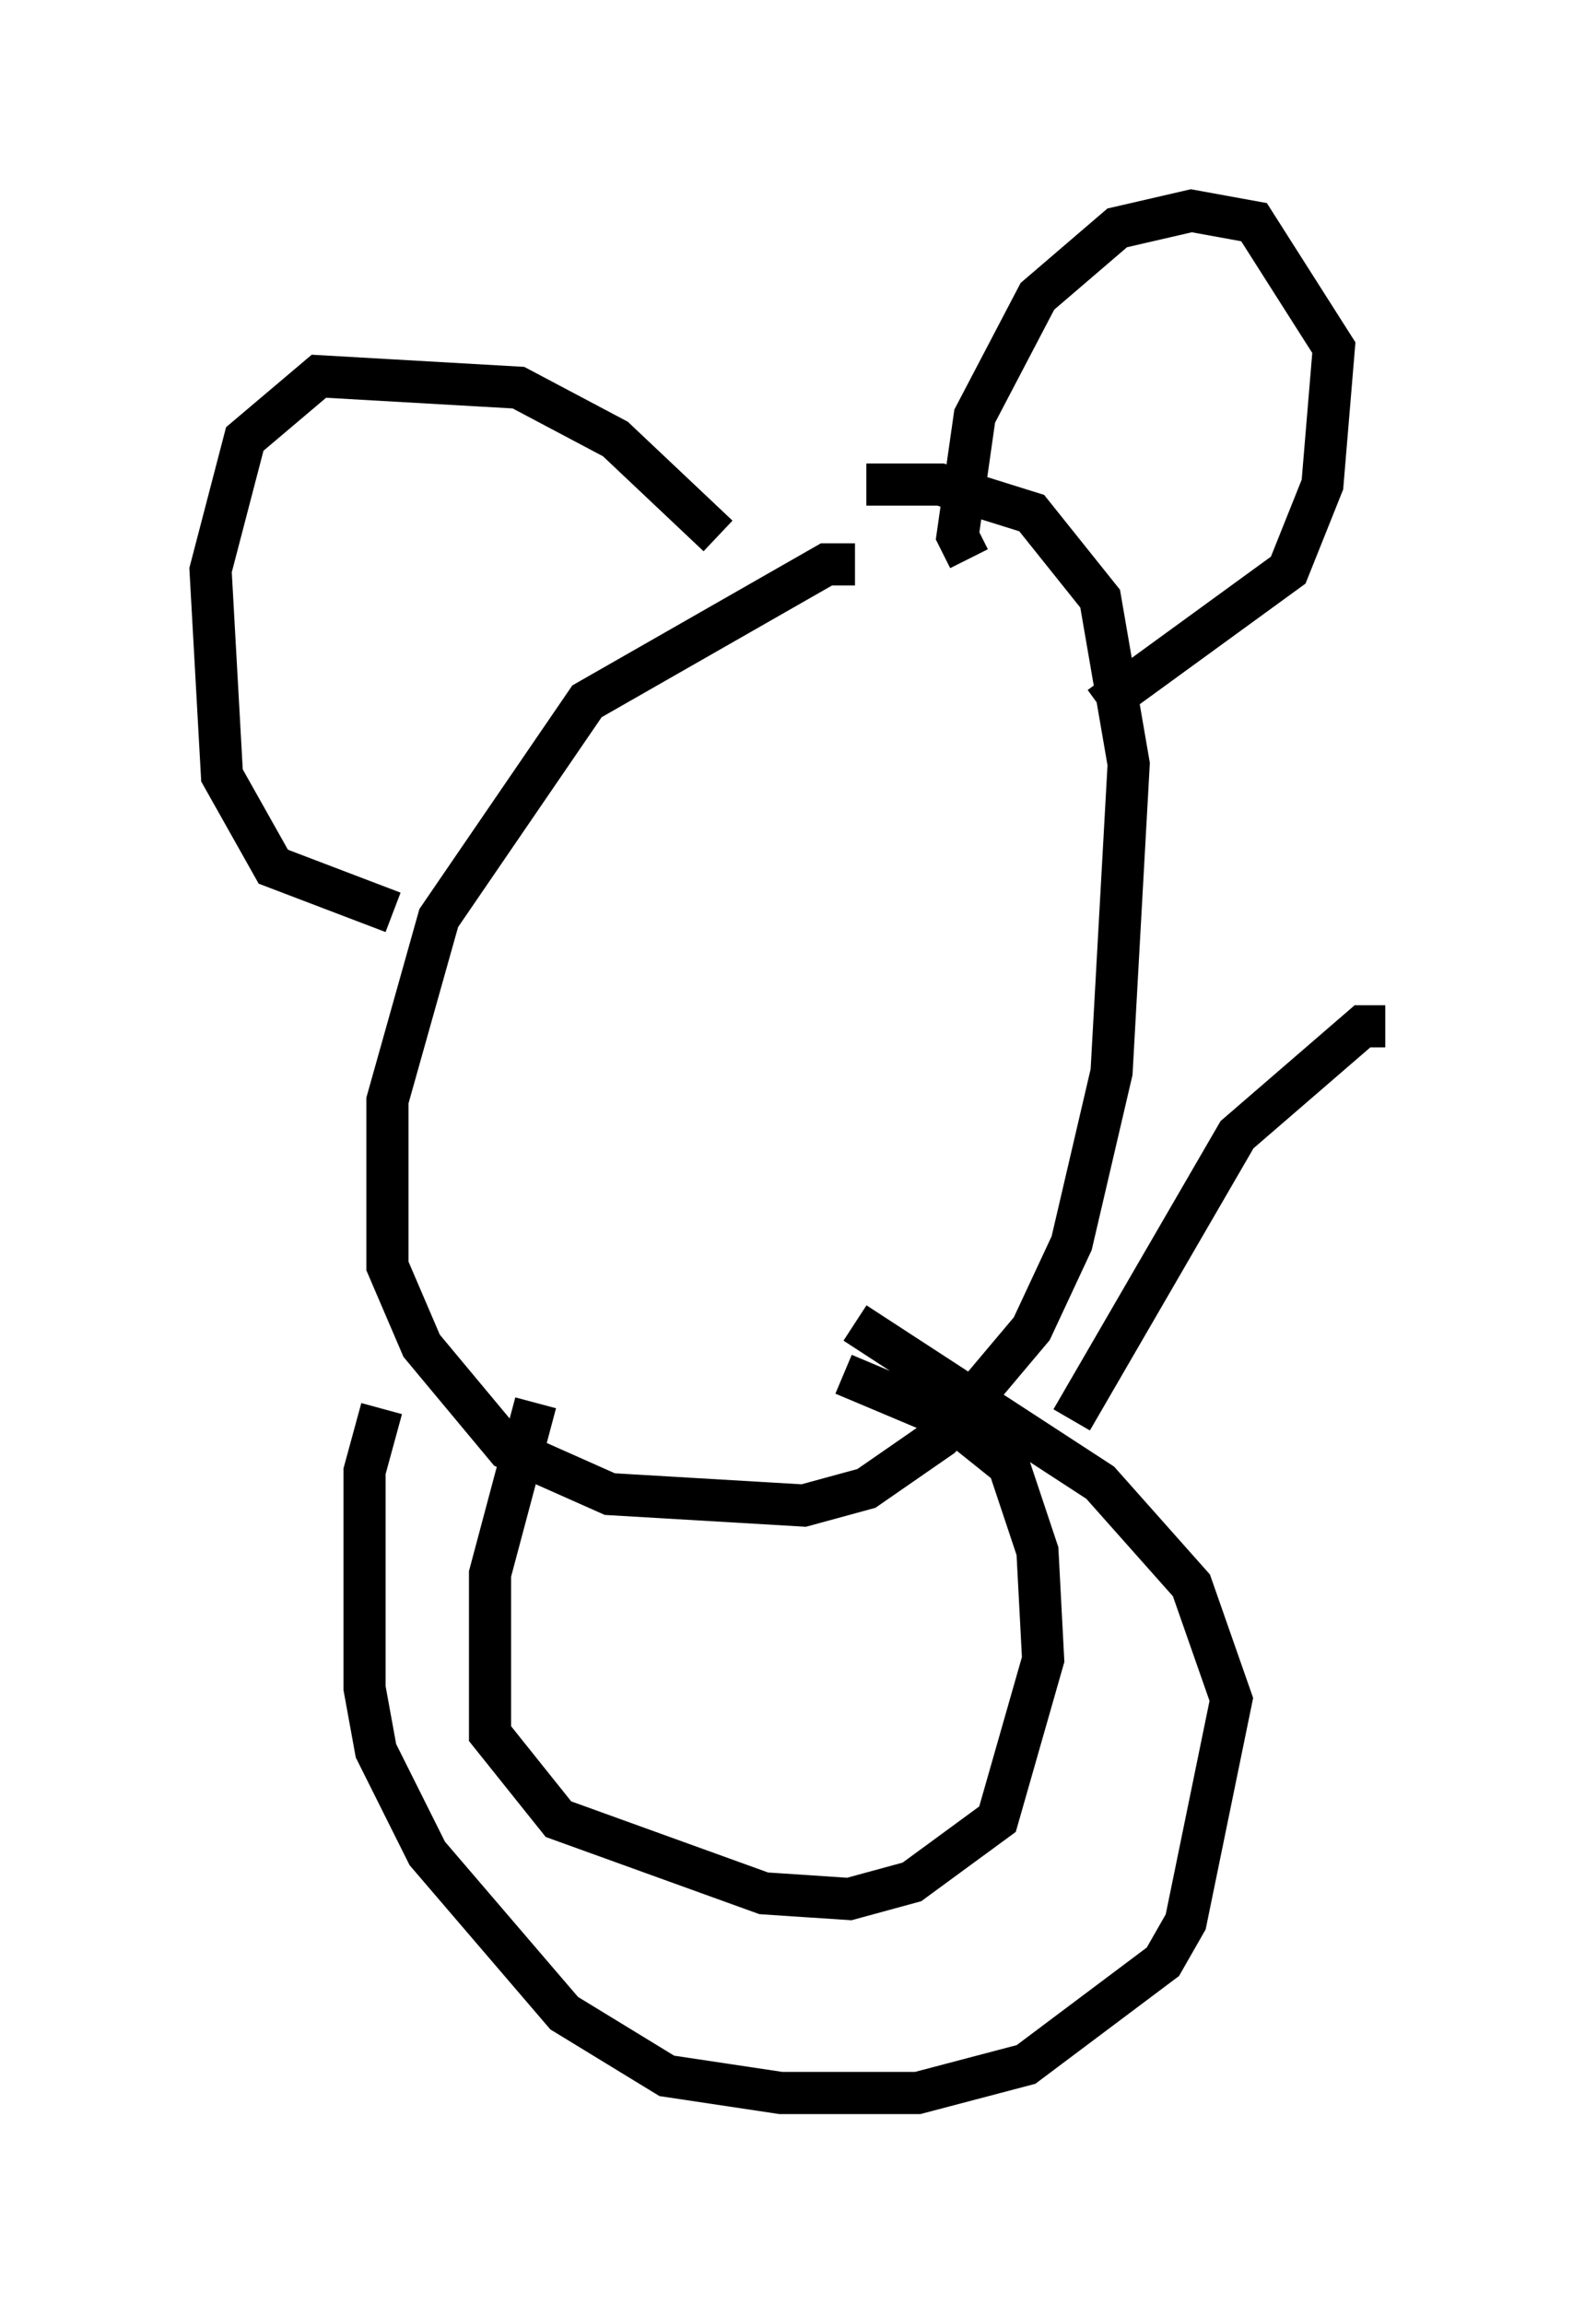 <?xml version="1.0" encoding="utf-8" ?>
<svg baseProfile="full" height="54.654" version="1.1" width="37.875" xmlns="http://www.w3.org/2000/svg" xmlns:ev="http://www.w3.org/2001/xml-events" xmlns:xlink="http://www.w3.org/1999/xlink"><defs /><rect fill="white" height="54.654" width="37.875" x="0" y="0" /><path d="M20.155, 13.39 m0.0, 0.0 m0.135, 0.0 l-0.677, 0.0 -5.683, 3.248 l-3.518, 5.142 -1.218, 4.33 l0.0, 3.924 0.812, 1.894 l2.03, 2.436 2.436, 1.083 l4.601, 0.271 1.488, -0.406 l1.759, -1.218 2.165, -2.571 l0.947, -2.03 0.947, -4.059 l0.406, -7.307 -0.677, -3.924 l-1.624, -2.03 -2.165, -0.677 l-1.759, 0.0 m2.436, 1.759 l-0.271, -0.541 0.406, -2.842 l1.488, -2.842 1.894, -1.624 l1.759, -0.406 1.488, 0.271 l1.894, 2.977 -0.271, 3.248 l-0.812, 2.03 -4.465, 3.248 m-9.066, -4.059 l-2.436, -2.3 -2.3, -1.218 l-4.736, -0.271 -1.759, 1.488 l-0.812, 3.112 0.271, 4.871 l1.218, 2.165 2.842, 1.083 m-0.271, 11.773 l-0.406, 1.488 0.0, 5.142 l0.271, 1.488 1.218, 2.436 l3.248, 3.789 2.436, 1.488 l2.706, 0.406 3.248, 0.0 l2.571, -0.677 3.248, -2.436 l0.541, -0.947 1.083, -5.277 l-0.947, -2.706 -2.165, -2.436 l-5.819, -3.789 m-7.578, 1.894 l-1.083, 4.059 0.0, 3.789 l1.624, 2.03 4.871, 1.759 l2.03, 0.135 1.488, -0.406 l2.03, -1.488 1.083, -3.789 l-0.135, -2.571 -0.677, -2.03 l-1.353, -1.083 -2.571, -1.083 m5.413, 1.083 l3.924, -6.766 2.977, -2.571 l0.541, 0.0 " fill="none" stroke="black" stroke-width="1" /></svg>